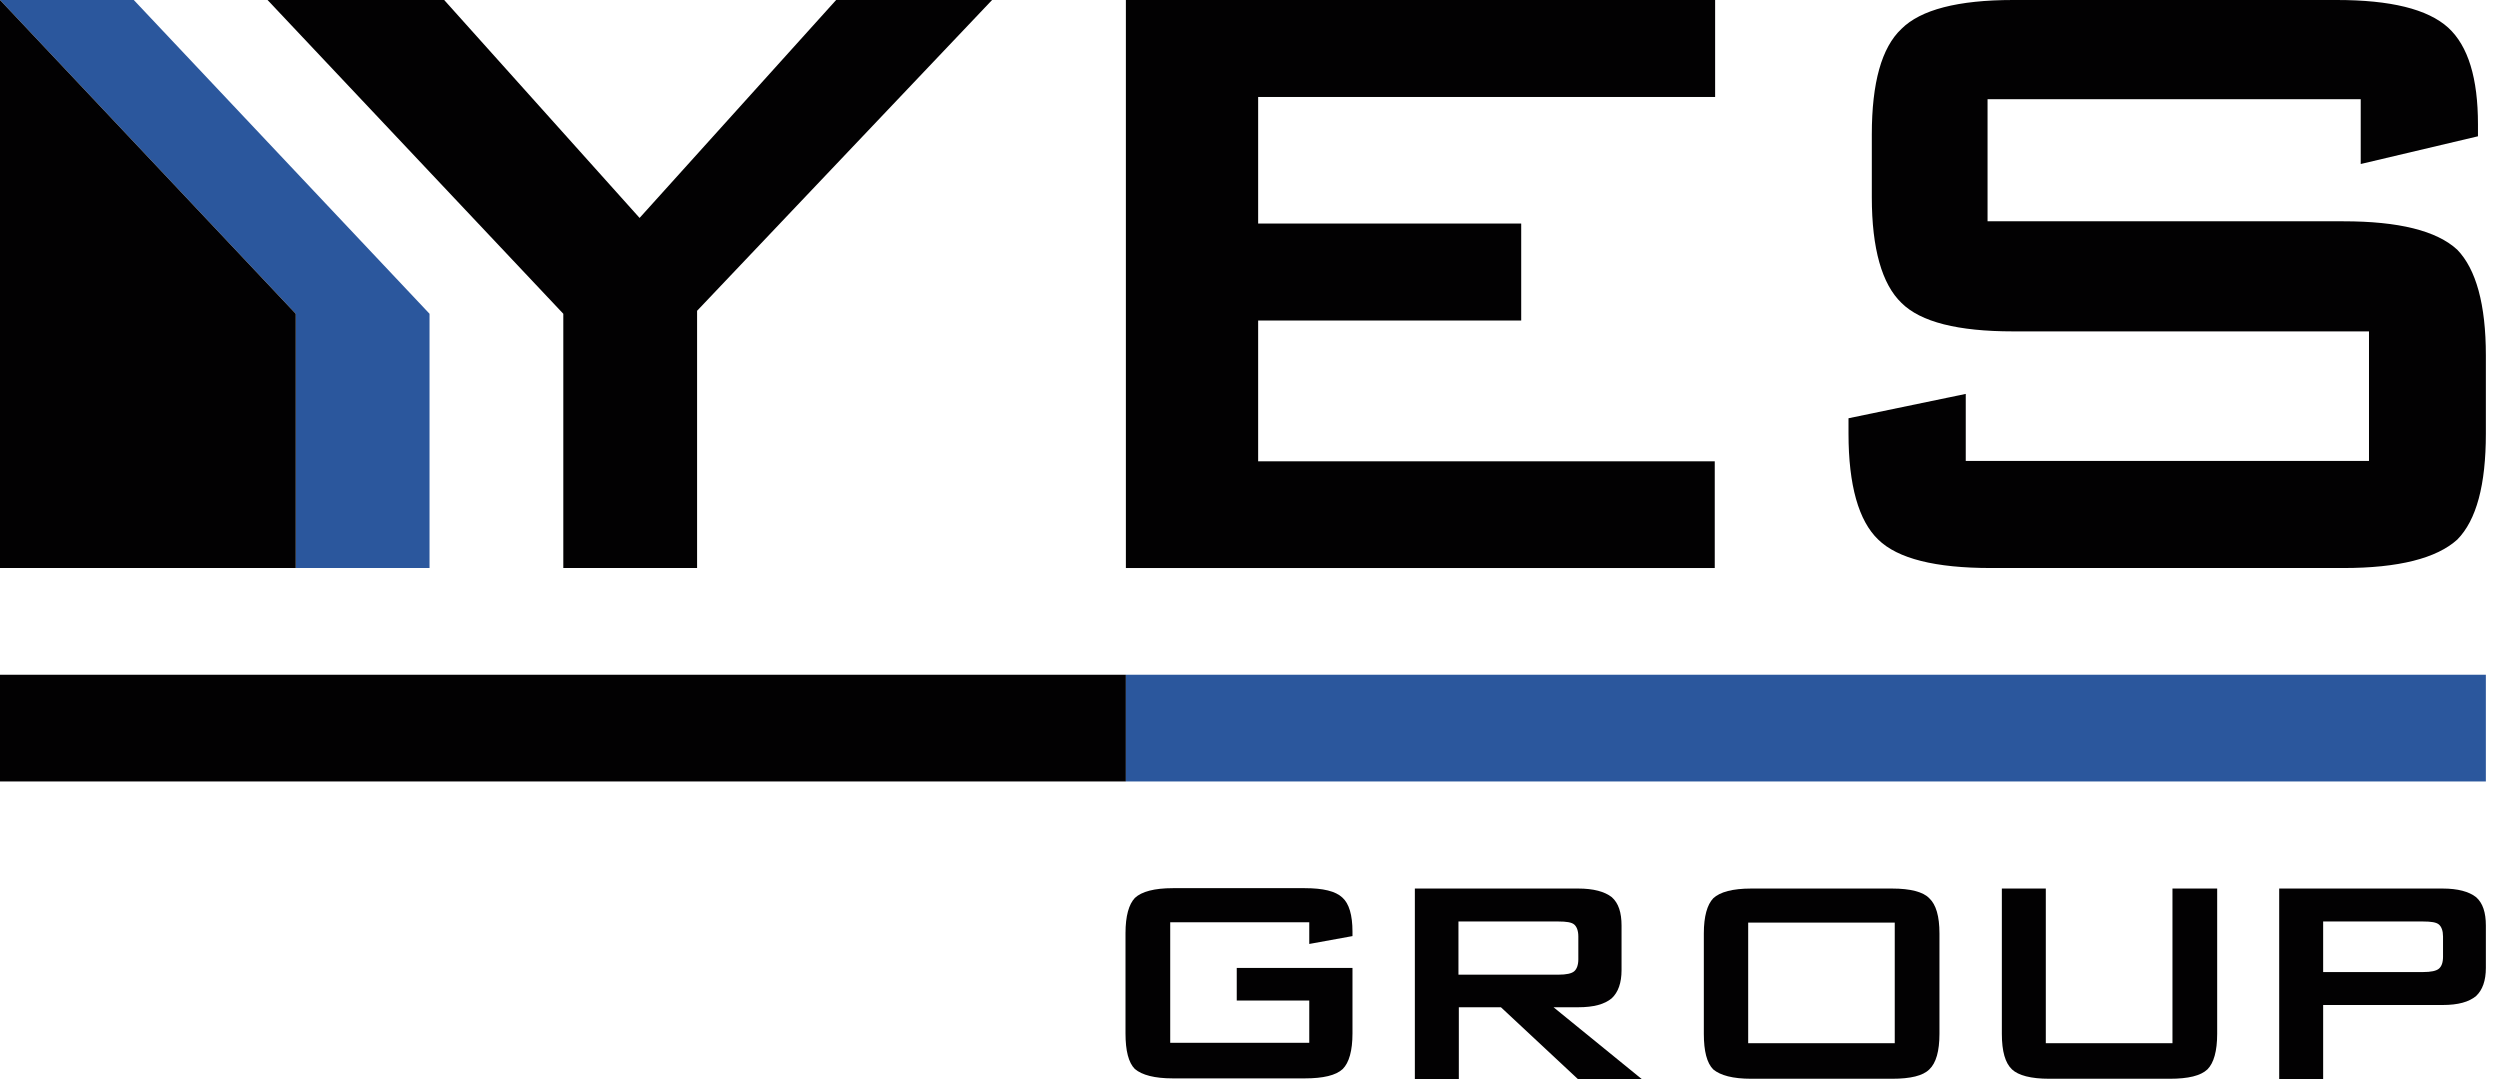<svg width="139" height="60" viewBox="0 0 139 60" fill="none" xmlns="http://www.w3.org/2000/svg">
<g clip-path="url(#clip0)">
<path d="M134.725 51.235H129.167V54.046H134.725C135.164 54.046 135.456 53.983 135.603 53.859C135.749 53.734 135.832 53.526 135.832 53.192V52.068C135.832 51.756 135.749 51.527 135.603 51.402C135.456 51.277 135.164 51.235 134.725 51.235ZM126.723 60V49.403H135.812C136.647 49.403 137.274 49.57 137.671 49.882C138.047 50.215 138.214 50.736 138.214 51.464V53.817C138.214 54.525 138.026 55.045 137.671 55.378C137.274 55.711 136.668 55.878 135.812 55.878H129.167V60H126.723Z" fill="#020102"/>
<path d="M113.747 49.403V58.002H120.789V49.403H123.275V57.481C123.275 58.439 123.087 59.105 122.732 59.459C122.356 59.813 121.666 59.979 120.642 59.979H113.935C112.912 59.979 112.222 59.792 111.867 59.459C111.491 59.105 111.303 58.459 111.303 57.481V49.403H113.747Z" fill="#020102"/>
<path d="M94.733 51.902C94.733 50.944 94.921 50.298 95.256 49.945C95.632 49.591 96.342 49.403 97.366 49.403H105.201C106.225 49.403 106.936 49.591 107.27 49.945C107.646 50.298 107.834 50.944 107.834 51.902V57.481C107.834 58.439 107.646 59.105 107.27 59.459C106.915 59.813 106.225 59.979 105.201 59.979H97.366C96.342 59.979 95.653 59.792 95.256 59.459C94.901 59.105 94.733 58.439 94.733 57.481V51.902ZM97.199 58.002H105.348V51.298H97.199V58.002Z" fill="#020102"/>
<path d="M86.648 51.235H81.09V54.192H86.648C87.086 54.192 87.379 54.129 87.525 54.004C87.671 53.879 87.755 53.65 87.755 53.338V52.068C87.755 51.756 87.671 51.527 87.525 51.402C87.379 51.277 87.086 51.235 86.648 51.235ZM78.666 60V49.403H87.755C88.591 49.403 89.218 49.57 89.615 49.882C89.991 50.215 90.158 50.736 90.158 51.464V53.942C90.158 54.65 89.97 55.17 89.615 55.503C89.218 55.836 88.612 56.003 87.755 56.003H86.376L91.286 60H87.734L83.451 56.003H81.111V60H78.666Z" fill="#020102"/>
<path d="M72.795 51.277H65.064V57.98H72.795V55.628H68.763V53.817H75.198V57.46C75.198 58.418 75.01 59.084 74.655 59.438C74.279 59.792 73.568 59.958 72.545 59.958H65.211C64.187 59.958 63.498 59.771 63.1 59.438C62.745 59.084 62.578 58.418 62.578 57.46V51.881C62.578 50.923 62.766 50.278 63.1 49.924C63.477 49.57 64.187 49.382 65.211 49.382H72.545C73.568 49.382 74.258 49.549 74.634 49.903C75.01 50.236 75.198 50.881 75.198 51.797V52.047L72.795 52.484V51.277Z" fill="#020102"/>
<path d="M31.32 31.582V17.446L14.876 0H24.696L35.561 12.117L46.489 0H55.16L38.758 17.28V31.582H31.32Z" fill="#020102"/>
<path d="M62.599 31.582V0H89.26H95.047H95.361V5.392H95.047H89.26H69.953V12.429H84.579V17.821H69.953V25.649H95.34V31.582H62.599Z" fill="#020102"/>
<path d="M131.277 5.517H110.508V12.304H130.295C133.366 12.304 135.477 12.824 136.626 13.886C137.67 14.969 138.214 16.926 138.214 19.757V24.108C138.214 26.96 137.691 28.917 136.626 30C135.477 31.041 133.366 31.582 130.295 31.582H110.696C107.604 31.582 105.514 31.062 104.428 30C103.341 28.959 102.777 26.981 102.777 24.108V23.255L109.296 21.901V25.628H131.716V18.425H111.929C108.858 18.425 106.789 17.904 105.723 16.843C104.637 15.802 104.073 13.824 104.073 10.972V7.474C104.073 4.601 104.616 2.644 105.723 1.603C106.789 0.541 108.858 0 111.929 0H129.919C132.907 0 134.975 0.5 136.124 1.541C137.232 2.561 137.775 4.351 137.775 6.912V7.578L131.256 9.119V5.517H131.277Z" fill="#020102"/>
<path fill-rule="evenodd" clip-rule="evenodd" d="M0 0H7.438L23.882 17.446V31.582H16.444V17.446L0 0Z" fill="#2B579D"/>
<path fill-rule="evenodd" clip-rule="evenodd" d="M16.444 17.446V31.582H0V0L16.444 17.446Z" fill="#020102"/>
<path d="M62.599 37.516H0V43.449H62.599V37.516Z" fill="#020102"/>
<path d="M138.235 37.516H62.599V43.449H138.235V37.516Z" fill="#2B579D"/>
</g>
<defs>
<clipPath id="clip0">
<rect width="138.214" height="60" fill="white"/>
</clipPath>
</defs>
</svg>
